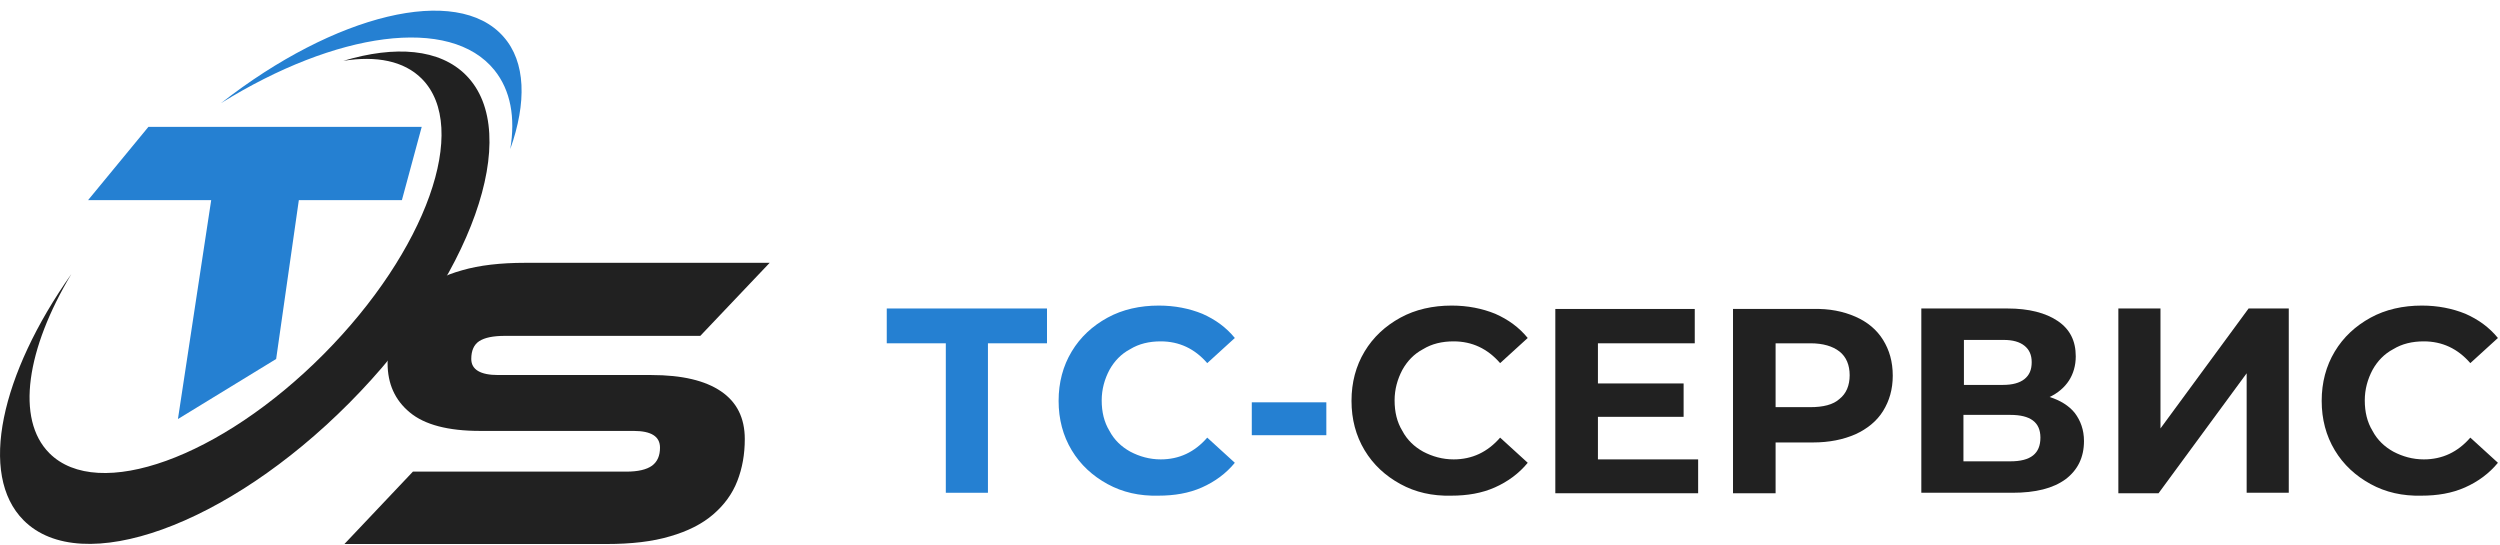 <svg width="234" height="51" viewBox="0 0 234 51" fill="none" xmlns="http://www.w3.org/2000/svg">
<path d="M43.616 7.034C41.163 4.563 37 4.233 32.135 5.695C35.227 5.201 37.804 5.695 39.473 7.363C44.029 11.935 39.906 23.488 30.28 33.167C20.654 42.846 9.173 46.986 4.617 42.414C1.443 39.222 2.494 32.632 6.679 25.651C0.062 35.041 -2.041 44.432 2.206 48.695C7.606 54.131 21.272 49.21 32.692 37.718C44.132 26.207 49.017 12.471 43.616 7.034Z" fill="#212121"/>
<path d="M46.275 6.56C47.801 8.455 48.254 11.008 47.76 13.953C49.305 9.608 49.223 5.798 47.12 3.43C42.771 -1.512 31.331 1.33 20.695 9.649C31.434 2.977 42.132 1.432 46.275 6.56Z" fill="#2580D2"/>
<path d="M60.972 35.103C63.837 35.103 66.002 35.618 67.486 36.627C68.97 37.636 69.712 39.119 69.712 41.096C69.712 42.517 69.485 43.814 69.011 45.029C68.537 46.244 67.775 47.274 66.744 48.159C65.713 49.045 64.373 49.724 62.724 50.198C61.075 50.692 59.097 50.919 56.767 50.919H32.238L38.649 44.144H58.623C59.715 44.144 60.519 43.958 61.034 43.587C61.529 43.217 61.776 42.661 61.776 41.899C61.776 40.849 60.952 40.334 59.303 40.334H44.936C41.947 40.334 39.741 39.757 38.36 38.604C36.959 37.451 36.278 35.906 36.278 33.991C36.278 32.652 36.505 31.417 36.979 30.264C37.453 29.131 38.216 28.122 39.247 27.277C40.277 26.433 41.617 25.753 43.245 25.3C44.874 24.827 46.832 24.6 49.161 24.6H72.041L65.548 31.437H47.265C46.152 31.437 45.368 31.602 44.853 31.932C44.358 32.261 44.111 32.817 44.111 33.6C44.111 34.588 44.956 35.103 46.626 35.103H60.972Z" fill="#212121"/>
<path d="M8.245 18.731H19.768L16.655 39.222L25.848 33.6L27.971 18.731H37.618L39.473 11.873H13.893L8.245 18.731Z" fill="#2580D2"/>
<path d="M131.078 45.307C129.673 44.538 128.54 43.497 127.724 42.139C126.909 40.78 126.501 39.241 126.501 37.521C126.501 35.8 126.909 34.261 127.724 32.903C128.54 31.545 129.673 30.504 131.078 29.734C132.482 28.964 134.114 28.602 135.881 28.602C137.376 28.602 138.736 28.874 139.959 29.372C141.183 29.915 142.18 30.639 142.995 31.635L140.412 33.989C139.234 32.631 137.784 31.952 136.062 31.952C134.975 31.952 134.023 32.179 133.207 32.677C132.346 33.129 131.712 33.808 131.259 34.623C130.806 35.483 130.534 36.434 130.534 37.475C130.534 38.562 130.76 39.513 131.259 40.328C131.712 41.188 132.392 41.822 133.207 42.274C134.068 42.727 135.02 42.999 136.062 42.999C137.784 42.999 139.234 42.32 140.412 40.961L142.995 43.316C142.18 44.312 141.137 45.081 139.914 45.624C138.69 46.168 137.331 46.394 135.836 46.394C134.068 46.439 132.482 46.077 131.078 45.307Z" fill="#212121"/>
<path d="M158.946 42.953V46.168H145.578V28.919H158.629V32.133H149.566V35.891H157.586V39.015H149.566V42.999H158.946V42.953Z" fill="#212121"/>
<path d="M173.673 29.643C174.806 30.141 175.667 30.866 176.256 31.817C176.845 32.767 177.162 33.854 177.162 35.167C177.162 36.434 176.845 37.521 176.256 38.471C175.667 39.422 174.761 40.147 173.673 40.645C172.54 41.142 171.226 41.414 169.686 41.414H166.196V46.168H162.209V28.919H169.686C171.226 28.874 172.54 29.145 173.673 29.643ZM172.178 37.34C172.812 36.842 173.129 36.072 173.129 35.121C173.129 34.171 172.812 33.401 172.178 32.903C171.543 32.405 170.637 32.133 169.459 32.133H166.196V38.109H169.459C170.637 38.109 171.589 37.883 172.178 37.34Z" fill="#212121"/>
<path d="M194.2 38.653C194.744 39.377 195.061 40.237 195.061 41.278C195.061 42.818 194.472 43.995 193.339 44.855C192.161 45.715 190.53 46.123 188.355 46.123H179.836V28.874H187.902C189.895 28.874 191.481 29.281 192.614 30.051C193.747 30.82 194.291 31.907 194.291 33.356C194.291 34.216 194.064 34.986 193.656 35.619C193.249 36.253 192.614 36.796 191.844 37.159C192.841 37.475 193.656 37.974 194.2 38.653ZM183.778 36.027H187.494C188.355 36.027 189.034 35.846 189.488 35.483C189.941 35.121 190.167 34.623 190.167 33.899C190.167 33.22 189.941 32.722 189.488 32.36C189.034 31.998 188.4 31.817 187.539 31.817H183.823V36.027H183.778ZM190.983 40.961C190.983 39.513 190.031 38.834 188.173 38.834H183.778V43.18H188.173C190.077 43.18 190.983 42.455 190.983 40.961Z" fill="#212121"/>
<path d="M198.233 28.874H202.221V40.101L210.468 28.874H214.229V46.122H210.287V34.94L202.04 46.168H198.278V28.874H198.233Z" fill="#212121"/>
<path d="M221.887 45.307C220.482 44.538 219.349 43.497 218.534 42.139C217.718 40.78 217.31 39.241 217.31 37.521C217.31 35.8 217.718 34.261 218.534 32.903C219.349 31.545 220.482 30.504 221.887 29.734C223.292 28.964 224.923 28.602 226.69 28.602C228.186 28.602 229.545 28.874 230.769 29.372C231.992 29.915 232.989 30.639 233.805 31.635L231.222 33.989C230.044 32.631 228.593 31.952 226.872 31.952C225.784 31.952 224.832 32.179 224.017 32.677C223.156 33.129 222.521 33.808 222.068 34.623C221.615 35.483 221.343 36.434 221.343 37.475C221.343 38.562 221.57 39.513 222.068 40.328C222.521 41.188 223.201 41.822 224.017 42.274C224.878 42.727 225.829 42.999 226.872 42.999C228.593 42.999 230.044 42.32 231.222 40.961L233.805 43.316C232.989 44.312 231.947 45.081 230.723 45.624C229.5 46.168 228.14 46.394 226.645 46.394C224.878 46.439 223.292 46.077 221.887 45.307Z" fill="#212121"/>
<path d="M97.999 32.133H92.471V46.123H88.528V32.133H83V28.874H97.999V32.133Z" fill="#2580D2"/>
<path d="M103.663 45.307C102.258 44.538 101.125 43.497 100.31 42.139C99.494 40.78 99.086 39.241 99.086 37.521C99.086 35.8 99.494 34.261 100.31 32.903C101.125 31.545 102.258 30.504 103.663 29.734C105.068 28.964 106.699 28.602 108.466 28.602C109.962 28.602 111.321 28.874 112.544 29.372C113.768 29.915 114.765 30.639 115.58 31.635L112.998 33.989C111.819 32.631 110.369 31.952 108.647 31.952C107.56 31.952 106.608 32.179 105.793 32.677C104.932 33.129 104.297 33.808 103.844 34.623C103.391 35.483 103.119 36.434 103.119 37.475C103.119 38.562 103.346 39.513 103.844 40.328C104.297 41.188 104.977 41.822 105.793 42.274C106.654 42.727 107.605 42.999 108.647 42.999C110.369 42.999 111.819 42.32 112.998 40.961L115.58 43.316C114.765 44.312 113.723 45.081 112.499 45.624C111.276 46.168 109.916 46.394 108.421 46.394C106.654 46.439 105.068 46.077 103.663 45.307Z" fill="#2580D2"/>
<path d="M117.167 37.657H124.145V40.735H117.167V37.657Z" fill="#2580D2"/>
</svg>
